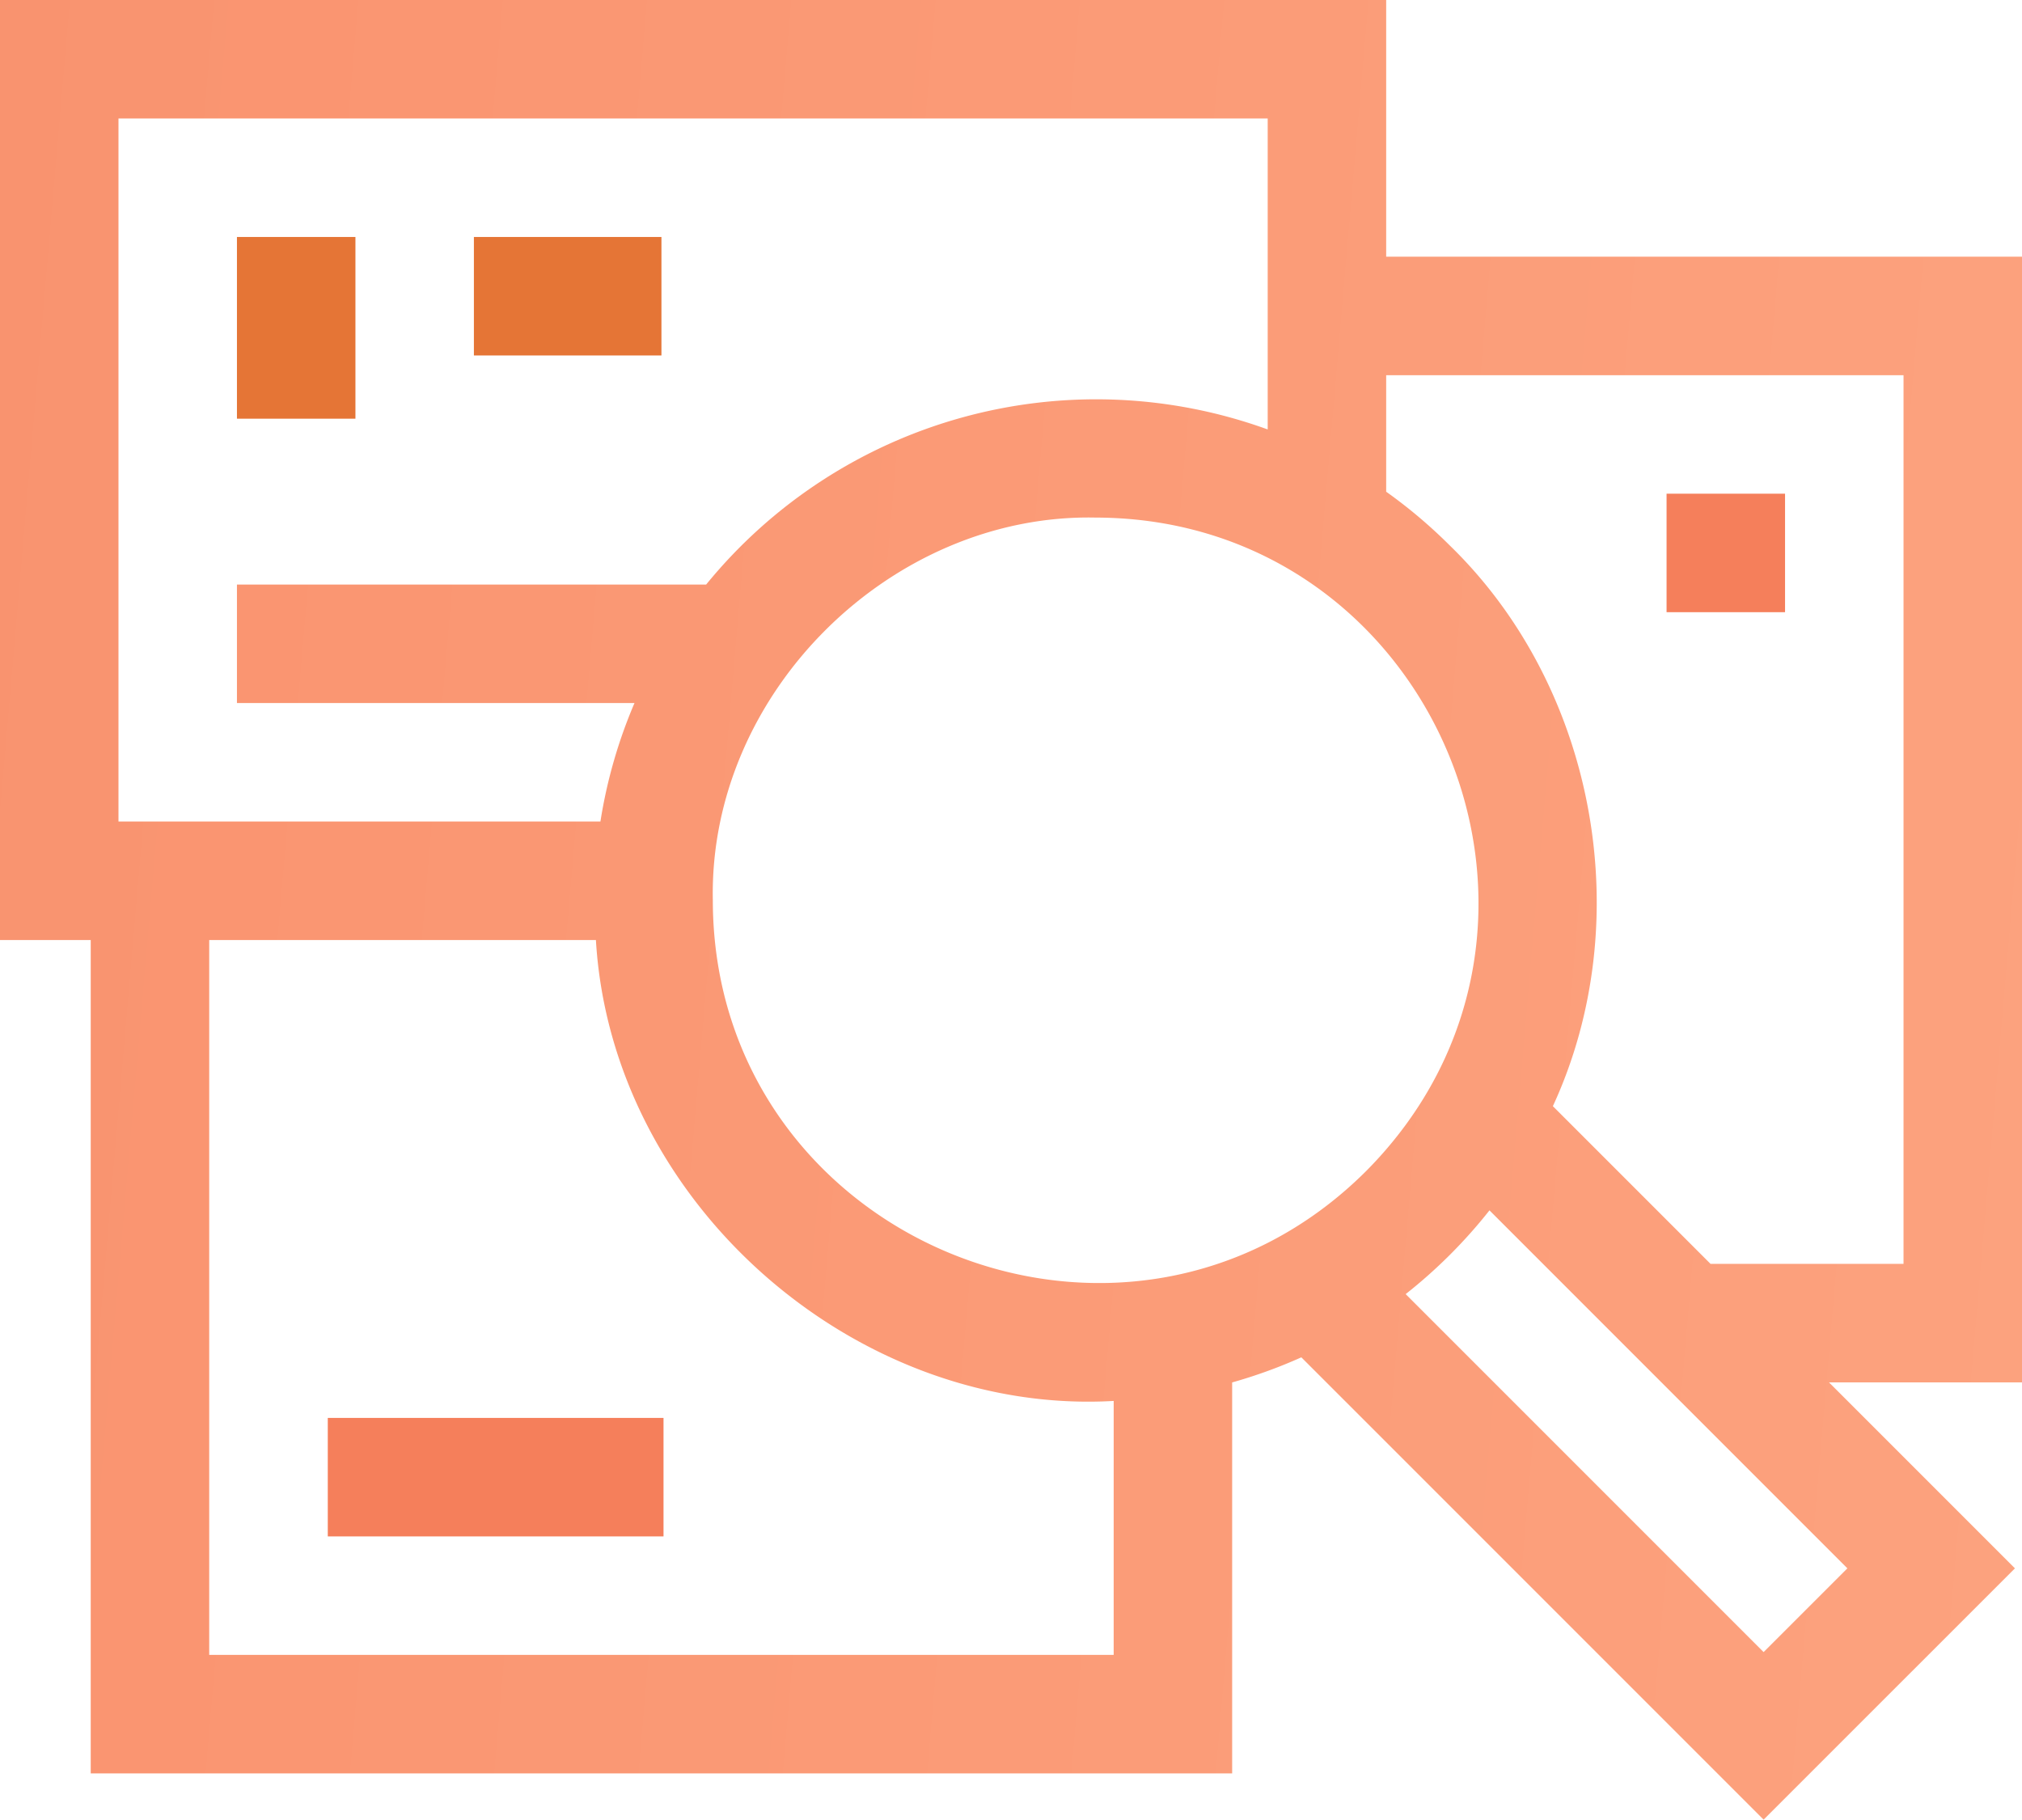 <svg xmlns="http://www.w3.org/2000/svg" xmlns:xlink="http://www.w3.org/1999/xlink" width="176.463" height="158.787" viewBox="0 0 176.463 158.787">
  <defs>
    <linearGradient id="linear-gradient" x1="-1.451" y1="0.5" x2="1.926" y2="0.761" gradientUnits="objectBoundingBox">
      <stop offset="0" stop-color="#f57f5b"/>
      <stop offset="1" stop-color="#ffaf8b"/>
    </linearGradient>
  </defs>
  <g id="paper" transform="translate(0 -25.643)">
    <path id="Path_478" data-name="Path 478" d="M60,85.643H70.34V101.5H60Z" transform="translate(-39.321 -39.321)" fill="#e57536"/>
    <path id="Path_479" data-name="Path 479" d="M422,150.64h10.34v10.34H422Z" transform="translate(-276.556 -81.916)" fill="#f57f5b"/>
    <path id="Path_480" data-name="Path 480" d="M120,85.643h16.367v10.34H120Z" transform="translate(-78.642 -39.321)" fill="#e57536"/>
    <path id="Path_481" data-name="Path 481" d="M176.463,48.044H120.974v-22.4H0v82.028H7.918v72.721h99.614V146.277a43.6,43.6,0,0,0,6.038-2.191l40.343,40.343L175.847,162.5l-16.225-16.225h16.841ZM119.237,127.82c-20.989,20.946-57,6.029-57.028-23.622-.355-18.162,15.634-33.761,33.406-33.39C125.156,70.852,140.257,106.628,119.237,127.82ZM10.34,35.983H110.634V63.117A43.921,43.921,0,0,0,61.627,76.652H20.679v10.34H55.373A43.32,43.32,0,0,0,52.4,97.331H10.34ZM97.192,170.052H18.258V107.671H52.006c1.36,22.966,22.678,41.516,45.187,40.221Zm56.721-.245-31.238-31.238a44.154,44.154,0,0,0,7.314-7.308L161.224,162.5Zm12.21-33.876H149.282L135.521,122.17c7.442-16.1,3.814-36.475-8.973-48.905a43.869,43.869,0,0,0-5.574-4.714V58.384h45.15Z" fill="url(#linear-gradient)"/>
    <path id="Path_482" data-name="Path 482" d="M83,384.64h29.3v10.34H83Z" transform="translate(-54.394 -235.267)" fill="#f57f5b"/>
  </g>
</svg>
